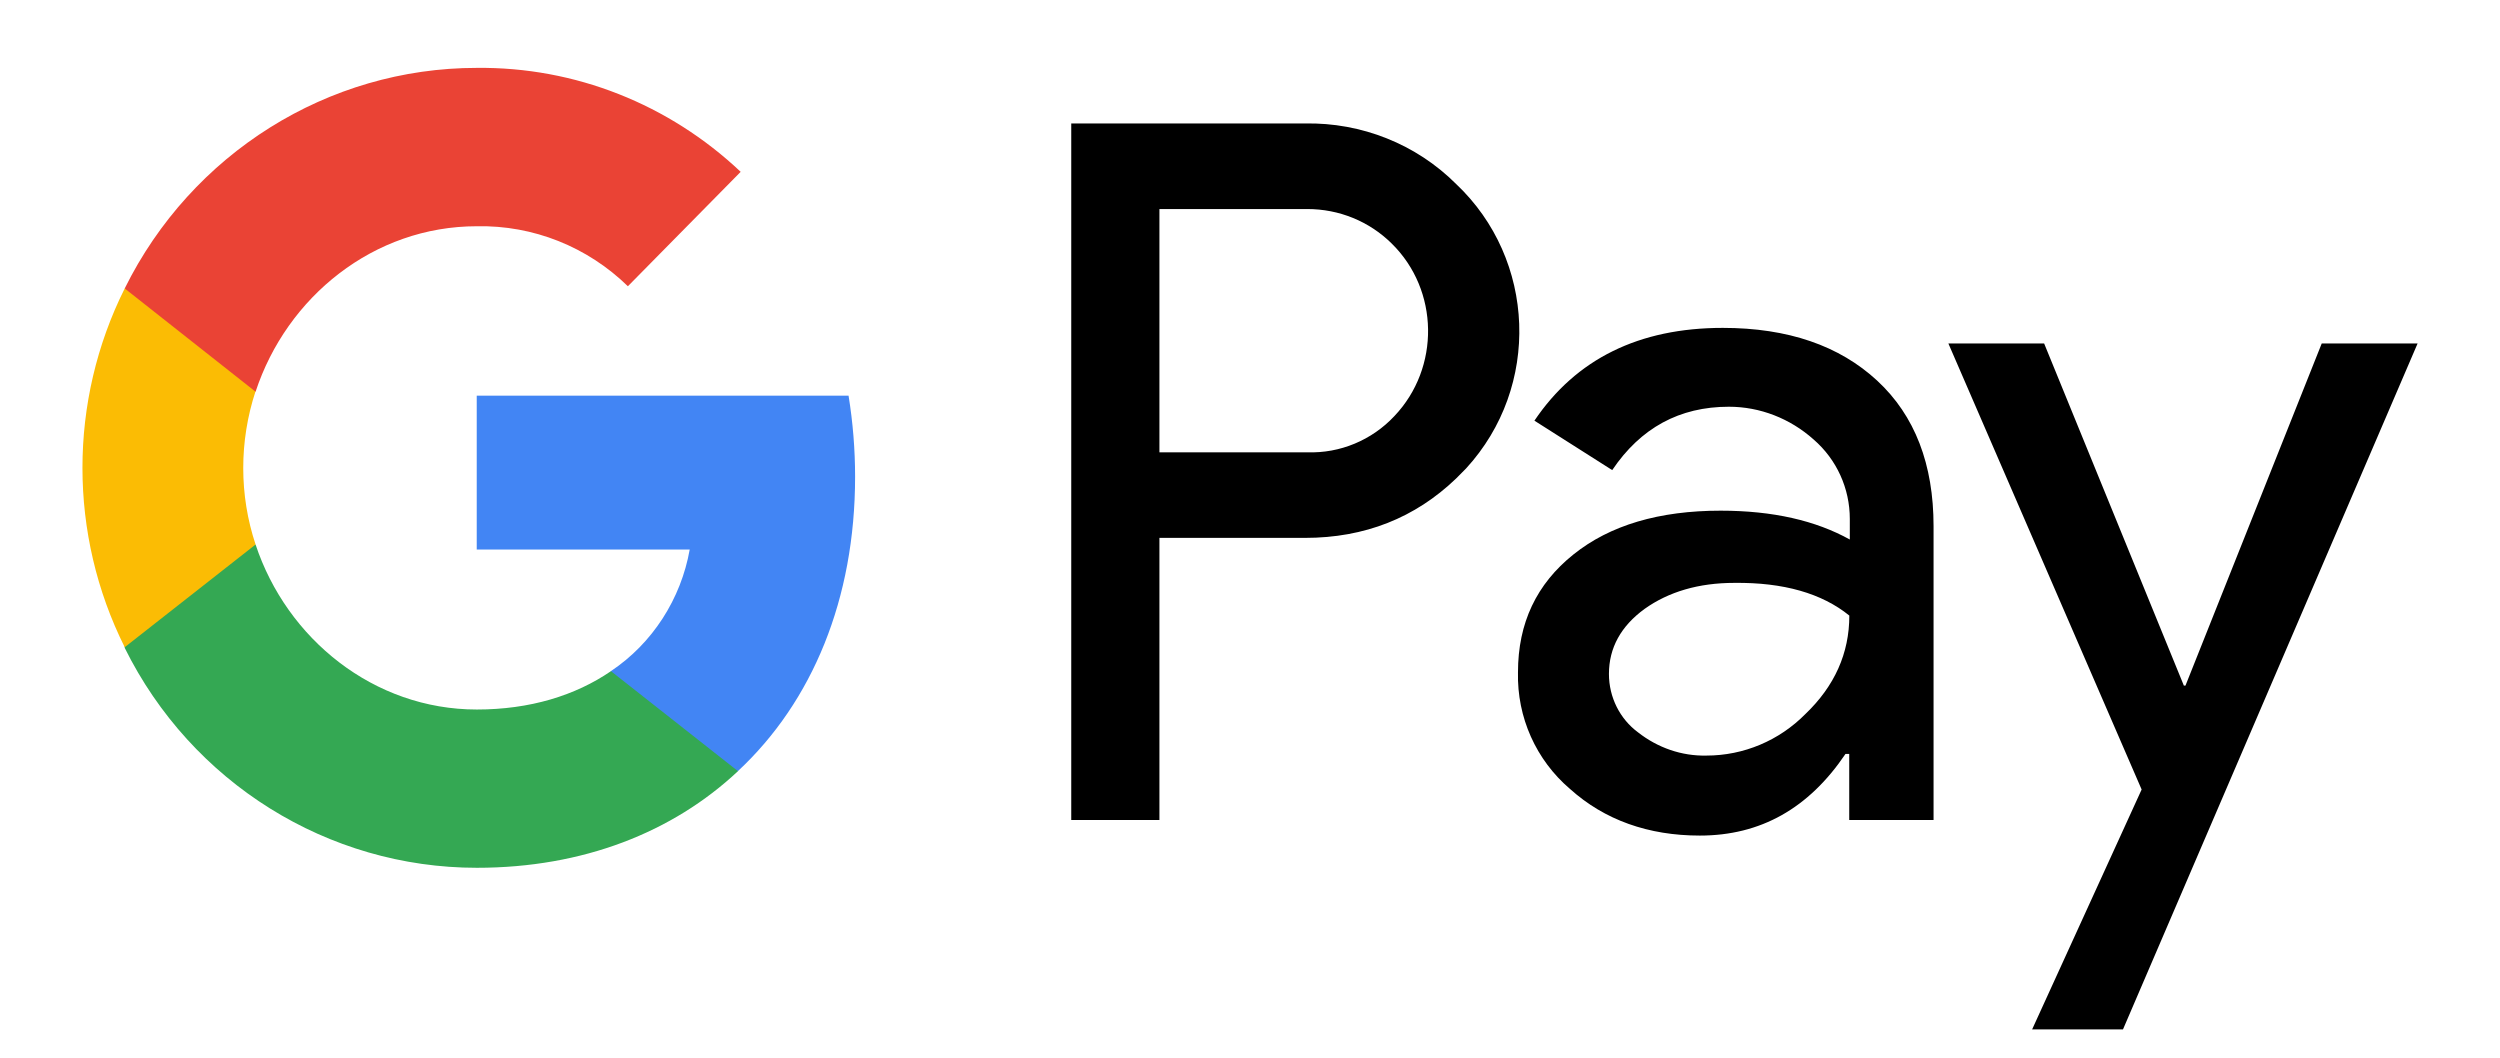 <svg width="26" height="11" viewBox="0 0 26 11" fill="none" xmlns="http://www.w3.org/2000/svg">
<path fill-rule="evenodd" clip-rule="evenodd" d="M12.058 8.528V5.594H13.572C14.193 5.594 14.717 5.386 15.144 4.976L15.247 4.872C16.027 4.022 15.975 2.699 15.144 1.914C14.728 1.498 14.159 1.273 13.572 1.284H11.141V8.528H12.058ZM12.058 4.704V2.174H13.596C13.926 2.174 14.239 2.301 14.473 2.532C14.968 3.017 14.979 3.826 14.501 4.328C14.268 4.577 13.937 4.716 13.596 4.704H12.058ZM19.523 3.959C19.13 3.595 18.595 3.41 17.917 3.41C17.046 3.41 16.391 3.733 15.958 4.375L16.767 4.889C17.063 4.45 17.467 4.23 17.98 4.23C18.304 4.23 18.617 4.352 18.862 4.571C19.102 4.779 19.238 5.08 19.238 5.397V5.611C18.885 5.415 18.441 5.311 17.894 5.311C17.257 5.311 16.744 5.461 16.363 5.767C15.981 6.073 15.787 6.478 15.787 6.992C15.776 7.46 15.975 7.904 16.328 8.205C16.687 8.528 17.143 8.69 17.678 8.69C18.31 8.69 18.811 8.407 19.193 7.841H19.232V8.528H20.109V5.472C20.109 4.831 19.916 4.323 19.523 3.959ZM17.035 7.616C16.847 7.477 16.733 7.252 16.733 7.009C16.733 6.737 16.858 6.512 17.103 6.333C17.354 6.154 17.667 6.062 18.037 6.062C18.549 6.056 18.948 6.171 19.233 6.402C19.233 6.795 19.079 7.136 18.777 7.425C18.504 7.702 18.134 7.858 17.747 7.858C17.49 7.864 17.24 7.777 17.035 7.616ZM22.079 10.706L25.143 3.572H24.146L22.729 7.13H22.712L21.259 3.572H20.263L22.273 8.211L21.134 10.706H22.079Z" fill="currentColor"/>
<path d="M8.893 4.958C8.893 4.675 8.87 4.392 8.825 4.115H4.958V5.715H7.173C7.082 6.229 6.786 6.691 6.353 6.98V8.02H7.674C8.449 7.298 8.893 6.229 8.893 4.958Z" fill="#4285F4"/>
<path d="M4.959 9.025C6.063 9.025 6.997 8.656 7.675 8.02L6.354 6.98C5.983 7.234 5.511 7.379 4.959 7.379C3.888 7.379 2.983 6.645 2.658 5.663H1.297V6.738C1.992 8.141 3.41 9.025 4.959 9.025Z" fill="#34A853"/>
<path d="M2.658 5.663C2.487 5.149 2.487 4.588 2.658 4.068V3H1.297C0.711 4.172 0.711 5.559 1.297 6.731L2.658 5.663Z" fill="#FBBC04"/>
<path d="M4.959 2.353C5.545 2.341 6.109 2.566 6.53 2.977L7.703 1.787C6.957 1.082 5.978 0.695 4.959 0.706C3.41 0.706 1.992 1.596 1.297 3L2.658 4.074C2.983 3.086 3.888 2.353 4.959 2.353Z" fill="#EA4335"/>
</svg>
